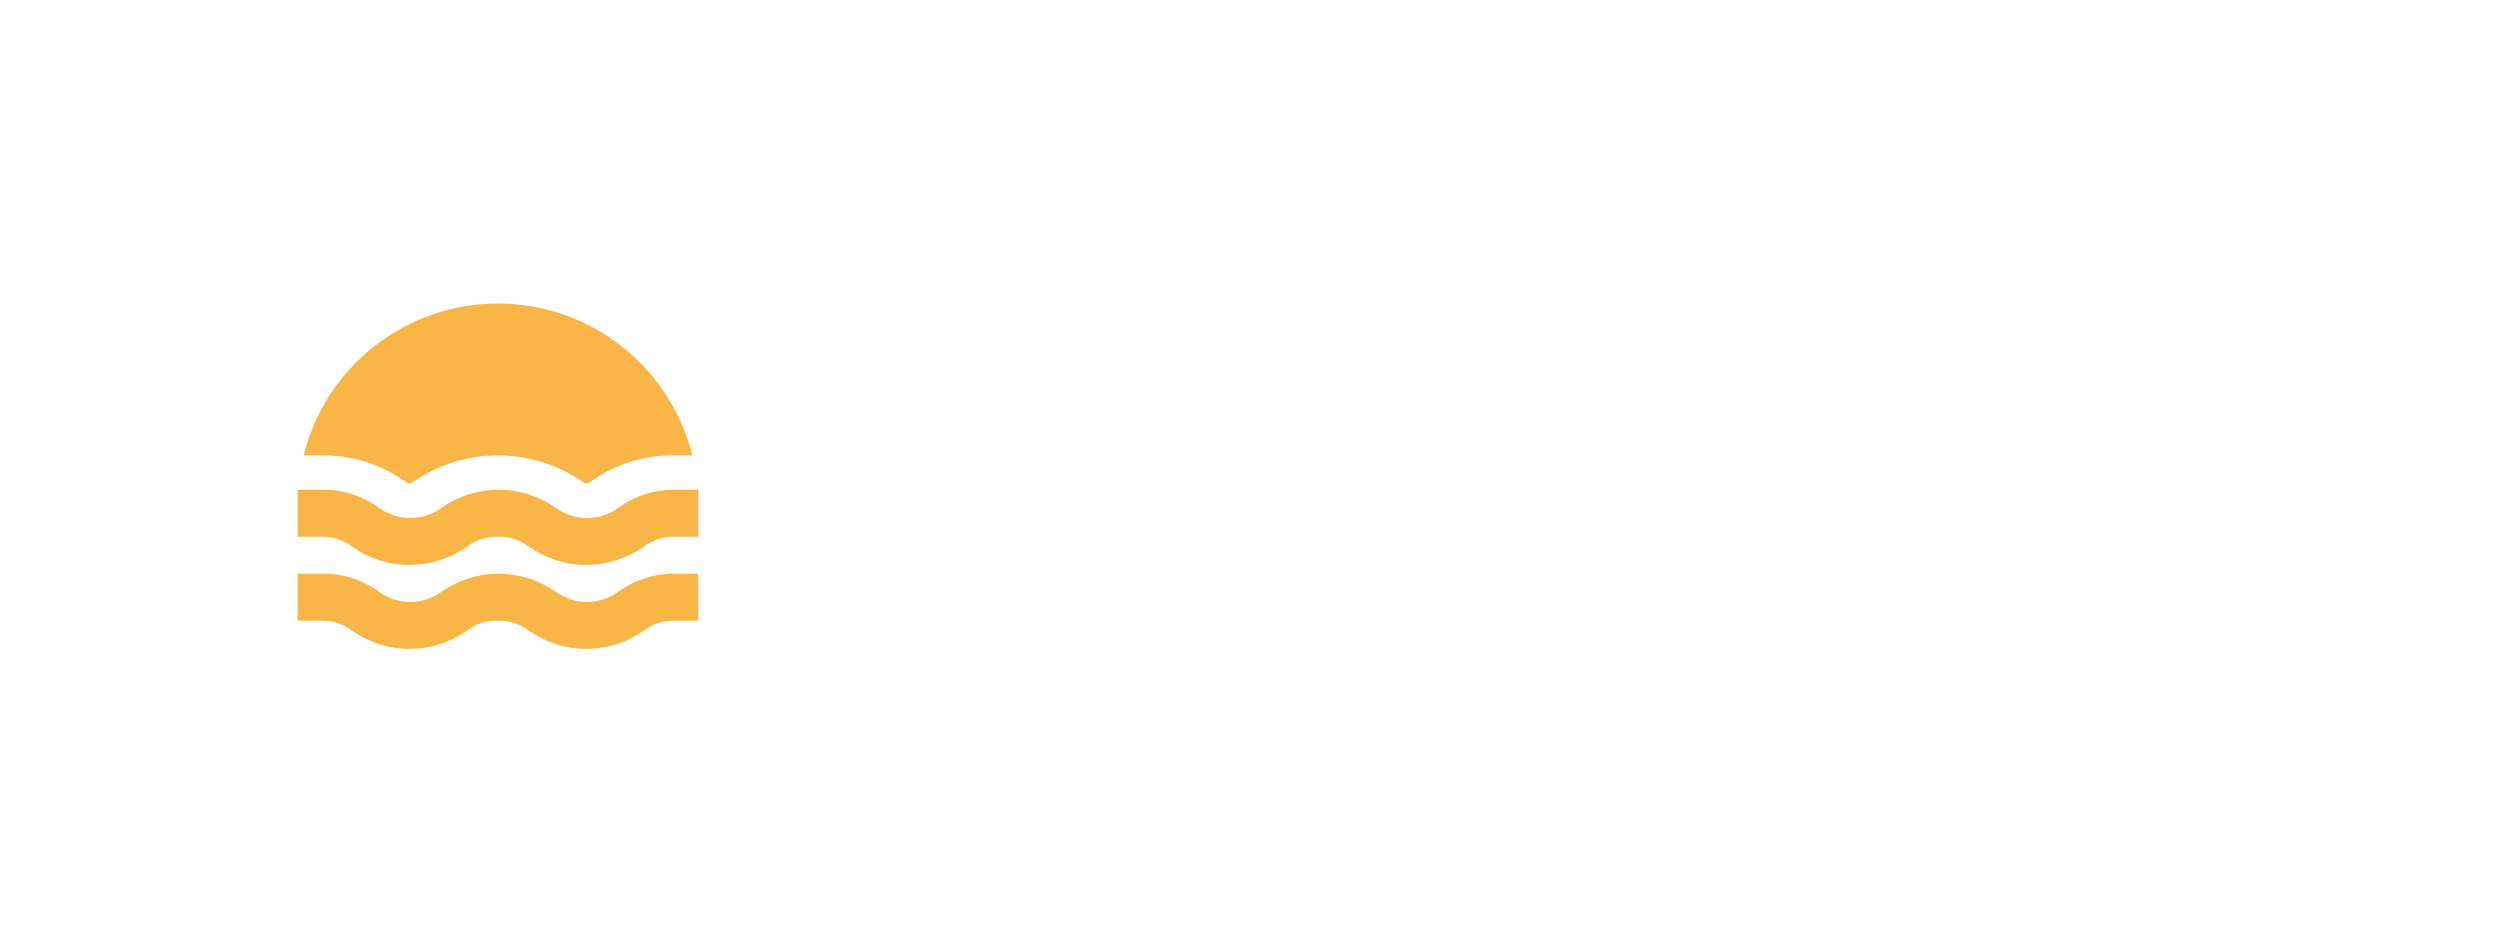 <svg width="210" height="80" viewBox="0 0 210 80" fill="none" xmlns="http://www.w3.org/2000/svg">
<g filter="url(#filter0_d_1_79)">
<path d="M25.504 38.252C26.41 34.609 28.509 31.374 31.467 29.062C34.425 26.75 38.071 25.494 41.825 25.494C45.579 25.494 49.226 26.75 52.184 29.062C55.141 31.374 57.24 34.609 58.147 38.252H56.673C54.186 38.215 51.75 38.959 49.707 40.377C49.589 40.463 49.465 40.541 49.338 40.611H49.166C49.038 40.541 48.915 40.463 48.797 40.377C46.736 38.992 44.309 38.251 41.825 38.251C39.342 38.251 36.914 38.992 34.853 40.377C34.735 40.463 34.612 40.541 34.485 40.611H34.313C34.185 40.541 34.062 40.463 33.944 40.377C31.901 38.959 29.465 38.215 26.978 38.252H25.504ZM54.019 45.955C54.776 45.366 55.714 45.057 56.673 45.083H58.651V41.139H56.673C54.983 41.119 53.333 41.645 51.967 42.638C51.198 43.205 50.269 43.511 49.313 43.511C48.358 43.511 47.428 43.205 46.66 42.638C45.259 41.663 43.593 41.14 41.887 41.14C40.18 41.14 38.514 41.663 37.114 42.638C36.345 43.205 35.415 43.511 34.46 43.511C33.505 43.511 32.575 43.205 31.806 42.638C30.423 41.632 28.749 41.105 27.039 41.139H25V45.083H26.978C27.937 45.057 28.875 45.366 29.632 45.955C31.03 46.931 32.694 47.454 34.399 47.454C36.103 47.454 37.767 46.931 39.165 45.955C39.923 45.368 40.861 45.06 41.819 45.083C42.778 45.056 43.717 45.364 44.473 45.955C45.874 46.93 47.539 47.453 49.246 47.453C50.953 47.453 52.618 46.93 54.019 45.955ZM54.019 53.007C54.776 52.418 55.714 52.109 56.673 52.135H58.651V48.191H56.673C54.983 48.171 53.333 48.697 51.967 49.69C51.198 50.257 50.269 50.563 49.313 50.563C48.358 50.563 47.428 50.257 46.66 49.69C45.259 48.715 43.593 48.193 41.887 48.193C40.18 48.193 38.514 48.715 37.114 49.69C36.345 50.257 35.415 50.563 34.46 50.563C33.505 50.563 32.575 50.257 31.806 49.69C30.423 48.684 28.749 48.157 27.039 48.191H25V52.135H26.978C27.937 52.109 28.875 52.418 29.632 53.007C31.03 53.983 32.694 54.506 34.399 54.506C36.103 54.506 37.767 53.983 39.165 53.007C39.923 52.42 40.861 52.112 41.819 52.135C42.778 52.108 43.717 52.416 44.473 53.007C45.874 53.982 47.539 54.505 49.246 54.505C50.953 54.505 52.618 53.982 54.019 53.007Z" fill="#F9B546"/>
</g>
<path d="M94.699 31.248L90.019 48H86.059L82.915 36.072L79.627 48L75.691 48.024L71.179 31.248H74.779L77.731 44.256L81.139 31.248H84.883L88.099 44.184L91.075 31.248H94.699ZM107.165 44.808H100.493L99.389 48H95.861L101.885 31.224H105.797L111.821 48H108.269L107.165 44.808ZM106.253 42.12L103.829 35.112L101.405 42.12H106.253ZM125.472 31.248V33.96H121.008V48H117.648V33.96H113.184V31.248H125.472ZM127.108 39.6C127.108 37.952 127.476 36.48 128.212 35.184C128.964 33.872 129.98 32.856 131.26 32.136C132.556 31.4 134.004 31.032 135.604 31.032C137.476 31.032 139.116 31.512 140.524 32.472C141.932 33.432 142.916 34.76 143.476 36.456H139.612C139.228 35.656 138.684 35.056 137.98 34.656C137.292 34.256 136.492 34.056 135.58 34.056C134.604 34.056 133.732 34.288 132.964 34.752C132.212 35.2 131.62 35.84 131.188 36.672C130.772 37.504 130.564 38.48 130.564 39.6C130.564 40.704 130.772 41.68 131.188 42.528C131.62 43.36 132.212 44.008 132.964 44.472C133.732 44.92 134.604 45.144 135.58 45.144C136.492 45.144 137.292 44.944 137.98 44.544C138.684 44.128 139.228 43.52 139.612 42.72H143.476C142.916 44.432 141.932 45.768 140.524 46.728C139.132 47.672 137.492 48.144 135.604 48.144C134.004 48.144 132.556 47.784 131.26 47.064C129.98 46.328 128.964 45.312 128.212 44.016C127.476 42.72 127.108 41.248 127.108 39.6ZM160.242 31.248V48H156.882V40.872H149.706V48H146.346V31.248H149.706V38.136H156.882V31.248H160.242ZM176.869 31.248L171.205 42.168V48H167.845V42.168L162.157 31.248H165.949L169.549 38.904L173.125 31.248H176.869ZM182.119 31.248V41.616C182.119 42.752 182.415 43.624 183.007 44.232C183.599 44.824 184.431 45.12 185.503 45.12C186.591 45.12 187.431 44.824 188.023 44.232C188.615 43.624 188.911 42.752 188.911 41.616V31.248H192.295V41.592C192.295 43.016 191.983 44.224 191.359 45.216C190.751 46.192 189.927 46.928 188.887 47.424C187.863 47.92 186.719 48.168 185.455 48.168C184.207 48.168 183.071 47.92 182.047 47.424C181.039 46.928 180.239 46.192 179.647 45.216C179.055 44.224 178.759 43.016 178.759 41.592V31.248H182.119Z" fill="white"/>
<defs>
<filter id="filter0_d_1_79" x="0" y="0.494" width="83.65" height="79.012" filterUnits="userSpaceOnUse" color-interpolation-filters="sRGB">
<feFlood flood-opacity="0" result="BackgroundImageFix"/>
<feColorMatrix in="SourceAlpha" type="matrix" values="0 0 0 0 0 0 0 0 0 0 0 0 0 0 0 0 0 0 127 0" result="hardAlpha"/>
<feOffset/>
<feGaussianBlur stdDeviation="12.5"/>
<feComposite in2="hardAlpha" operator="out"/>
<feColorMatrix type="matrix" values="0 0 0 0 0.051 0 0 0 0 0.125 0 0 0 0 0.376 0 0 0 1 0"/>
<feBlend mode="normal" in2="BackgroundImageFix" result="effect1_dropShadow_1_79"/>
<feBlend mode="normal" in="SourceGraphic" in2="effect1_dropShadow_1_79" result="shape"/>
</filter>
</defs>
</svg>
